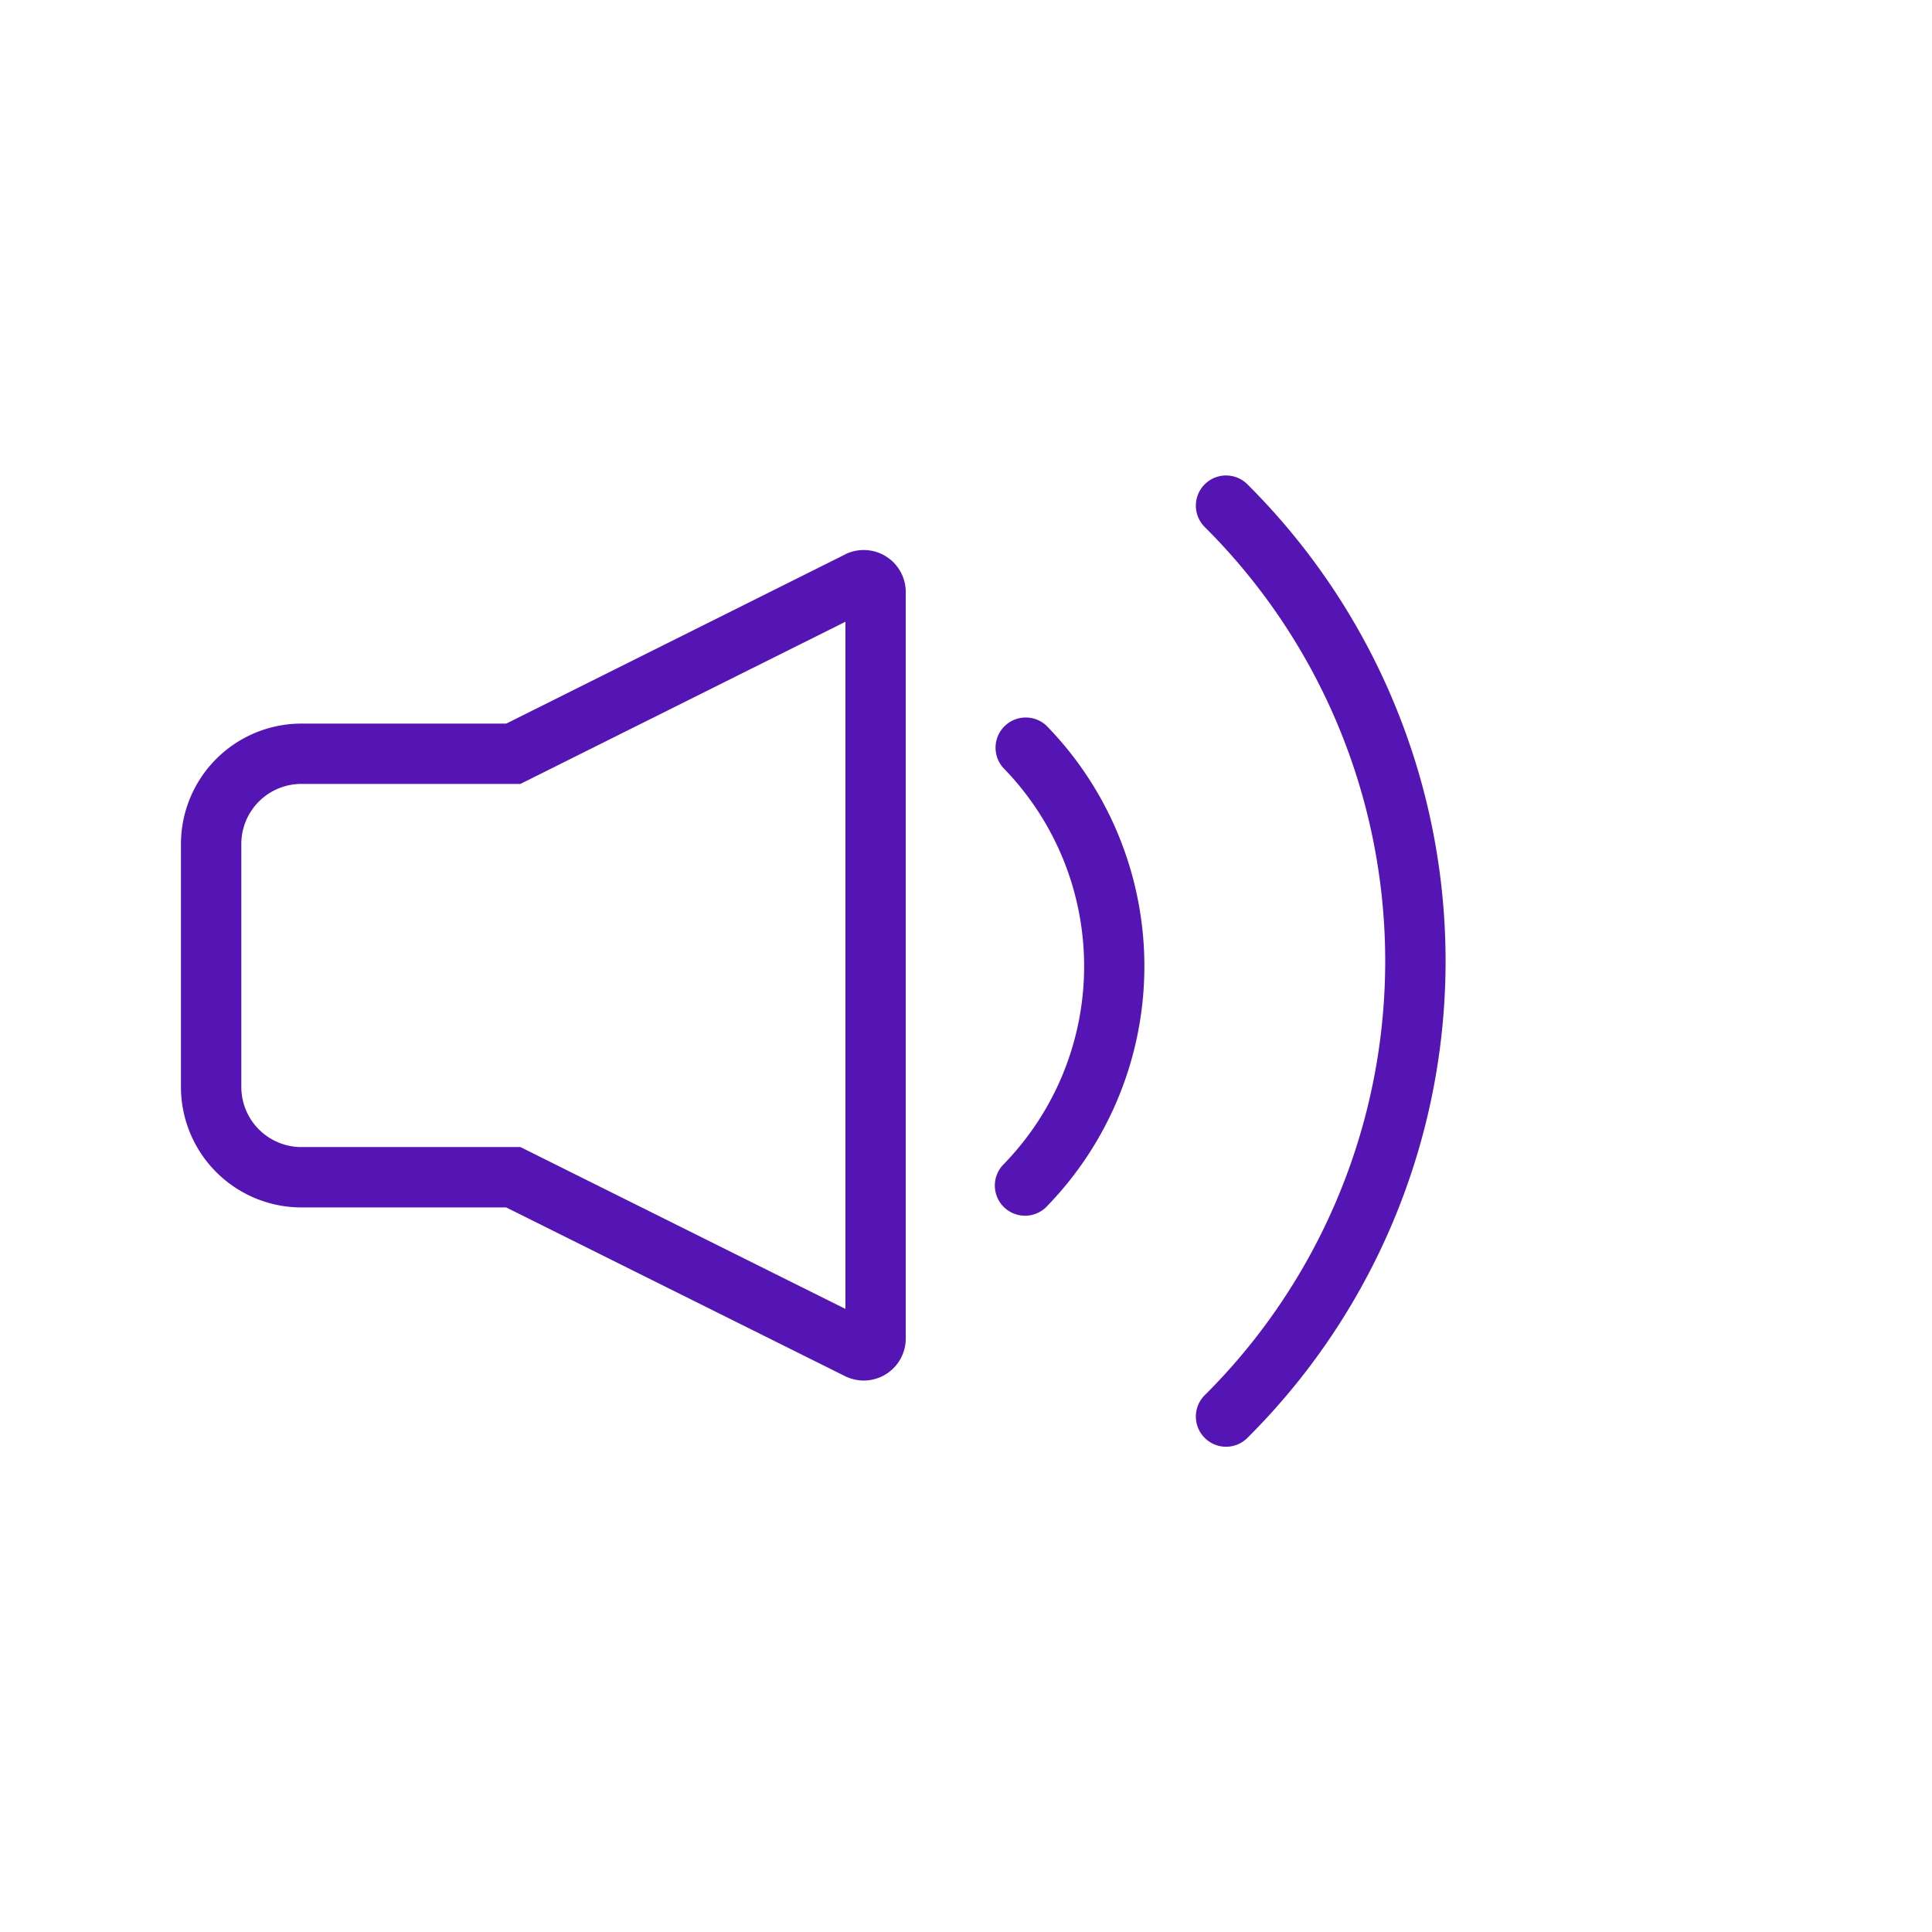 <svg id="Icons" xmlns="http://www.w3.org/2000/svg" viewBox="0 0 32 32"><defs><style>.cls-1{fill:#5514b4;}</style></defs><path class="cls-1" d="M20.667,8.028a.5.5,0,1,0-.707.707,10.141,10.141,0,0,1,0,14.368.5.5,0,1,0,.707.707,11.141,11.141,0,0,0,0-15.782Z"/><path class="cls-1" d="M16.636,12.031a.5.5,0,0,0,0,.707,4.7,4.7,0,0,1-.007,6.54.5.5,0,1,0,.722.691,5.705,5.705,0,0,0-.007-7.938A.5.5,0,0,0,16.636,12.031Z"/><path class="cls-1" d="M13.997,9.184l-5.612,2.801H4.992A1.997,1.997,0,0,0,2.997,13.978v4.026a1.997,1.997,0,0,0,1.995,1.995H8.384l5.612,2.794a.703.703,0,0,0,.311.073.696.696,0,0,0,.695-.696V9.806a.696.696,0,0,0-1.006-.623Zm.006,12.496L8.62,18.999H4.992a.996.996,0,0,1-.995-.995V13.978a.995.995,0,0,1,.995-.994H8.62l5.383-2.686Z"/></svg>